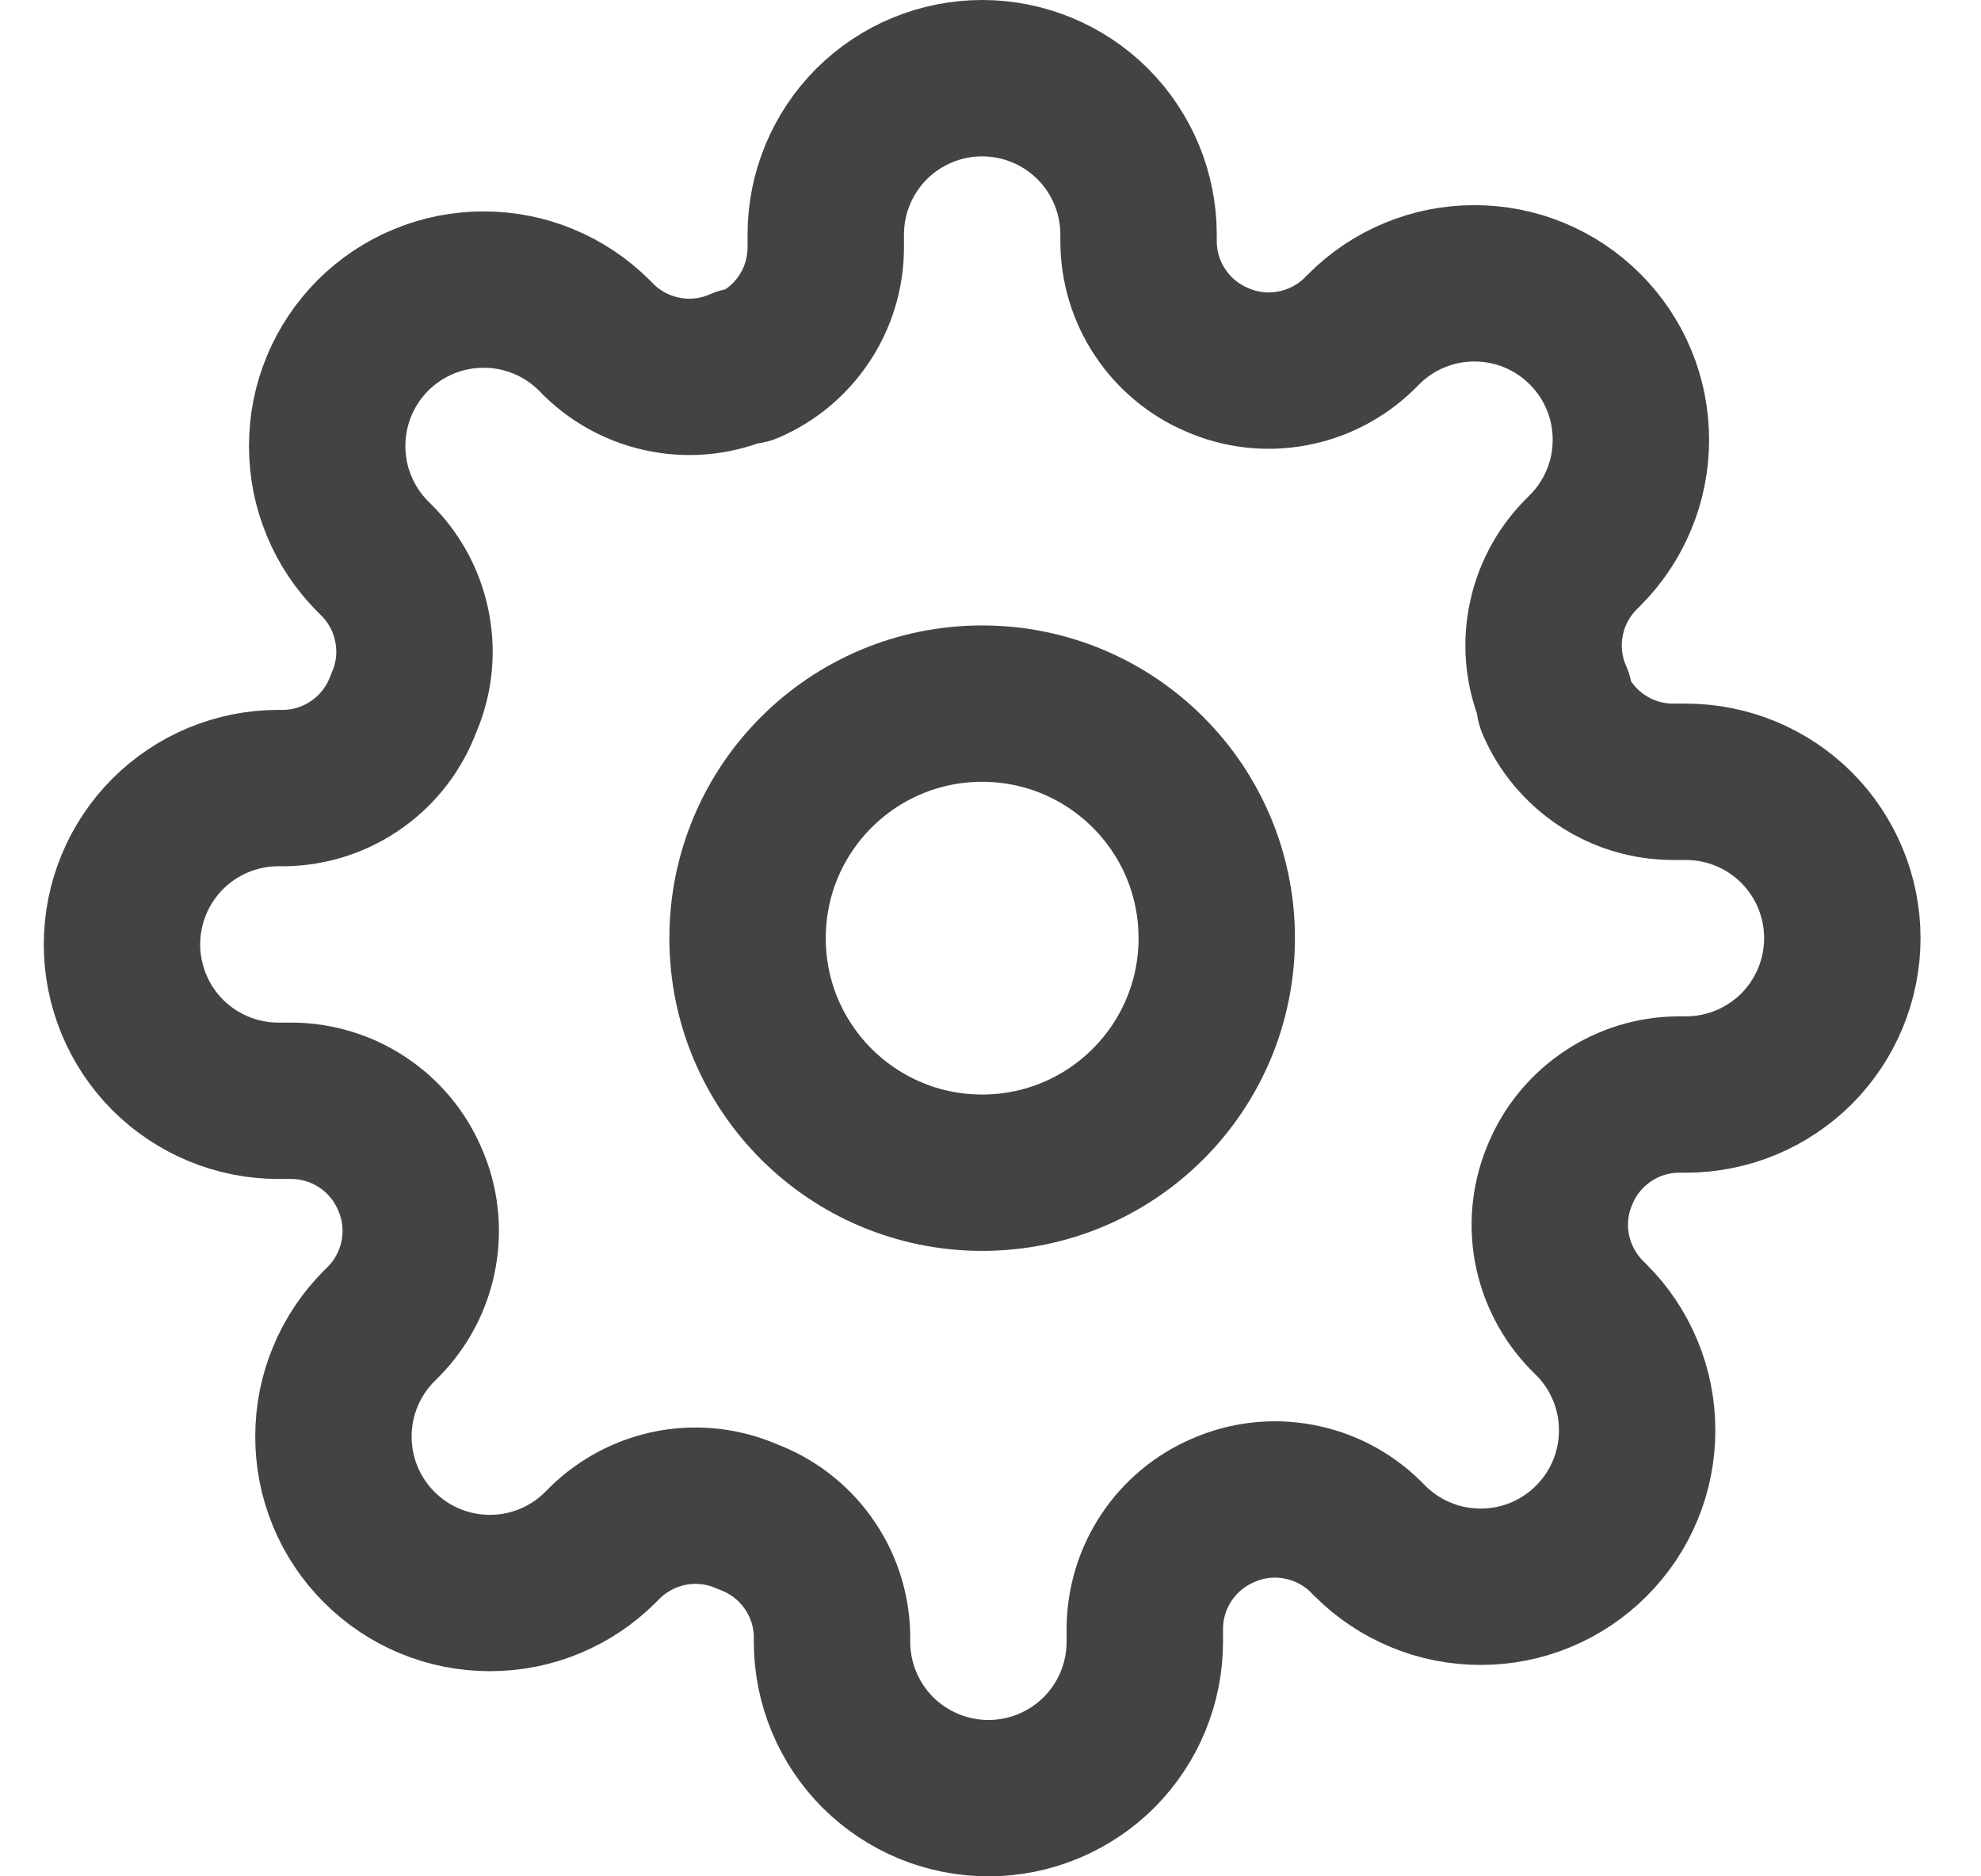 <svg width="19" height="18" viewBox="0 0 19 18" fill="none" xmlns="http://www.w3.org/2000/svg">
<path d="M9.42 11.25C10.663 11.25 11.67 10.243 11.67 9C11.67 7.757 10.663 6.75 9.42 6.75C8.177 6.75 7.17 7.757 7.17 9C7.17 10.243 8.177 11.25 9.42 11.25Z" stroke="#444342" stroke-width="1.5" stroke-linecap="round" stroke-linejoin="round"/>
<path d="M14.97 11.25C14.87 11.476 14.84 11.727 14.884 11.97C14.929 12.214 15.045 12.438 15.217 12.615L15.262 12.66C15.402 12.799 15.513 12.965 15.588 13.147C15.664 13.329 15.702 13.524 15.702 13.721C15.702 13.918 15.664 14.114 15.588 14.296C15.513 14.478 15.402 14.643 15.262 14.783C15.123 14.922 14.958 15.033 14.776 15.108C14.594 15.184 14.398 15.222 14.201 15.222C14.004 15.222 13.809 15.184 13.627 15.108C13.445 15.033 13.279 14.922 13.14 14.783L13.095 14.738C12.918 14.565 12.694 14.449 12.45 14.405C12.207 14.36 11.956 14.39 11.73 14.49C11.508 14.585 11.319 14.743 11.186 14.944C11.053 15.145 10.981 15.381 10.98 15.623V15.75C10.98 16.148 10.822 16.529 10.541 16.811C10.259 17.092 9.878 17.25 9.48 17.25C9.082 17.25 8.701 17.092 8.419 16.811C8.138 16.529 7.98 16.148 7.98 15.75V15.682C7.974 15.434 7.894 15.194 7.749 14.992C7.605 14.79 7.403 14.636 7.17 14.55C6.944 14.45 6.693 14.42 6.45 14.464C6.206 14.509 5.982 14.625 5.805 14.797L5.76 14.842C5.621 14.982 5.455 15.093 5.273 15.168C5.091 15.244 4.896 15.282 4.699 15.282C4.502 15.282 4.306 15.244 4.124 15.168C3.942 15.093 3.777 14.982 3.637 14.842C3.498 14.703 3.387 14.538 3.312 14.356C3.236 14.174 3.198 13.978 3.198 13.781C3.198 13.584 3.236 13.389 3.312 13.207C3.387 13.025 3.498 12.859 3.637 12.72L3.682 12.675C3.855 12.498 3.971 12.274 4.015 12.03C4.06 11.787 4.03 11.536 3.93 11.31C3.835 11.088 3.677 10.899 3.476 10.766C3.275 10.633 3.039 10.561 2.797 10.56H2.67C2.272 10.56 1.891 10.402 1.609 10.121C1.328 9.839 1.17 9.458 1.17 9.06C1.17 8.662 1.328 8.281 1.609 7.999C1.891 7.718 2.272 7.56 2.67 7.56H2.737C2.986 7.554 3.226 7.474 3.428 7.329C3.63 7.185 3.784 6.983 3.87 6.75C3.97 6.524 4 6.273 3.955 6.03C3.911 5.786 3.795 5.562 3.622 5.385L3.577 5.34C3.438 5.201 3.327 5.035 3.252 4.853C3.176 4.671 3.138 4.476 3.138 4.279C3.138 4.082 3.176 3.886 3.252 3.704C3.327 3.522 3.438 3.357 3.577 3.217C3.717 3.078 3.882 2.967 4.064 2.892C4.246 2.816 4.442 2.778 4.639 2.778C4.836 2.778 5.031 2.816 5.213 2.892C5.395 2.967 5.561 3.078 5.7 3.217L5.745 3.263C5.922 3.435 6.146 3.551 6.39 3.595C6.633 3.64 6.884 3.61 7.11 3.51H7.17C7.392 3.415 7.581 3.257 7.714 3.056C7.848 2.855 7.919 2.619 7.92 2.377V2.25C7.92 1.852 8.078 1.471 8.359 1.189C8.641 0.908 9.022 0.75 9.42 0.75C9.818 0.75 10.199 0.908 10.481 1.189C10.762 1.471 10.92 1.852 10.92 2.25V2.317C10.921 2.559 10.992 2.795 11.126 2.996C11.259 3.197 11.448 3.355 11.67 3.45C11.896 3.55 12.147 3.58 12.39 3.535C12.634 3.491 12.858 3.375 13.035 3.203L13.08 3.158C13.219 3.018 13.385 2.907 13.567 2.832C13.749 2.756 13.944 2.718 14.141 2.718C14.338 2.718 14.534 2.756 14.716 2.832C14.898 2.907 15.063 3.018 15.203 3.158C15.342 3.297 15.453 3.462 15.528 3.644C15.604 3.826 15.642 4.022 15.642 4.219C15.642 4.416 15.604 4.611 15.528 4.793C15.453 4.975 15.342 5.141 15.203 5.28L15.158 5.325C14.985 5.502 14.869 5.726 14.825 5.97C14.78 6.213 14.81 6.464 14.91 6.69V6.75C15.005 6.972 15.163 7.161 15.364 7.294C15.565 7.428 15.801 7.499 16.043 7.5H16.17C16.568 7.5 16.949 7.658 17.231 7.939C17.512 8.221 17.67 8.602 17.67 9C17.67 9.398 17.512 9.779 17.231 10.061C16.949 10.342 16.568 10.5 16.17 10.5H16.102C15.861 10.501 15.625 10.572 15.424 10.706C15.223 10.839 15.065 11.028 14.97 11.25Z" stroke="#444342" stroke-width="1.5" stroke-linecap="round" stroke-linejoin="round"/>
</svg>
